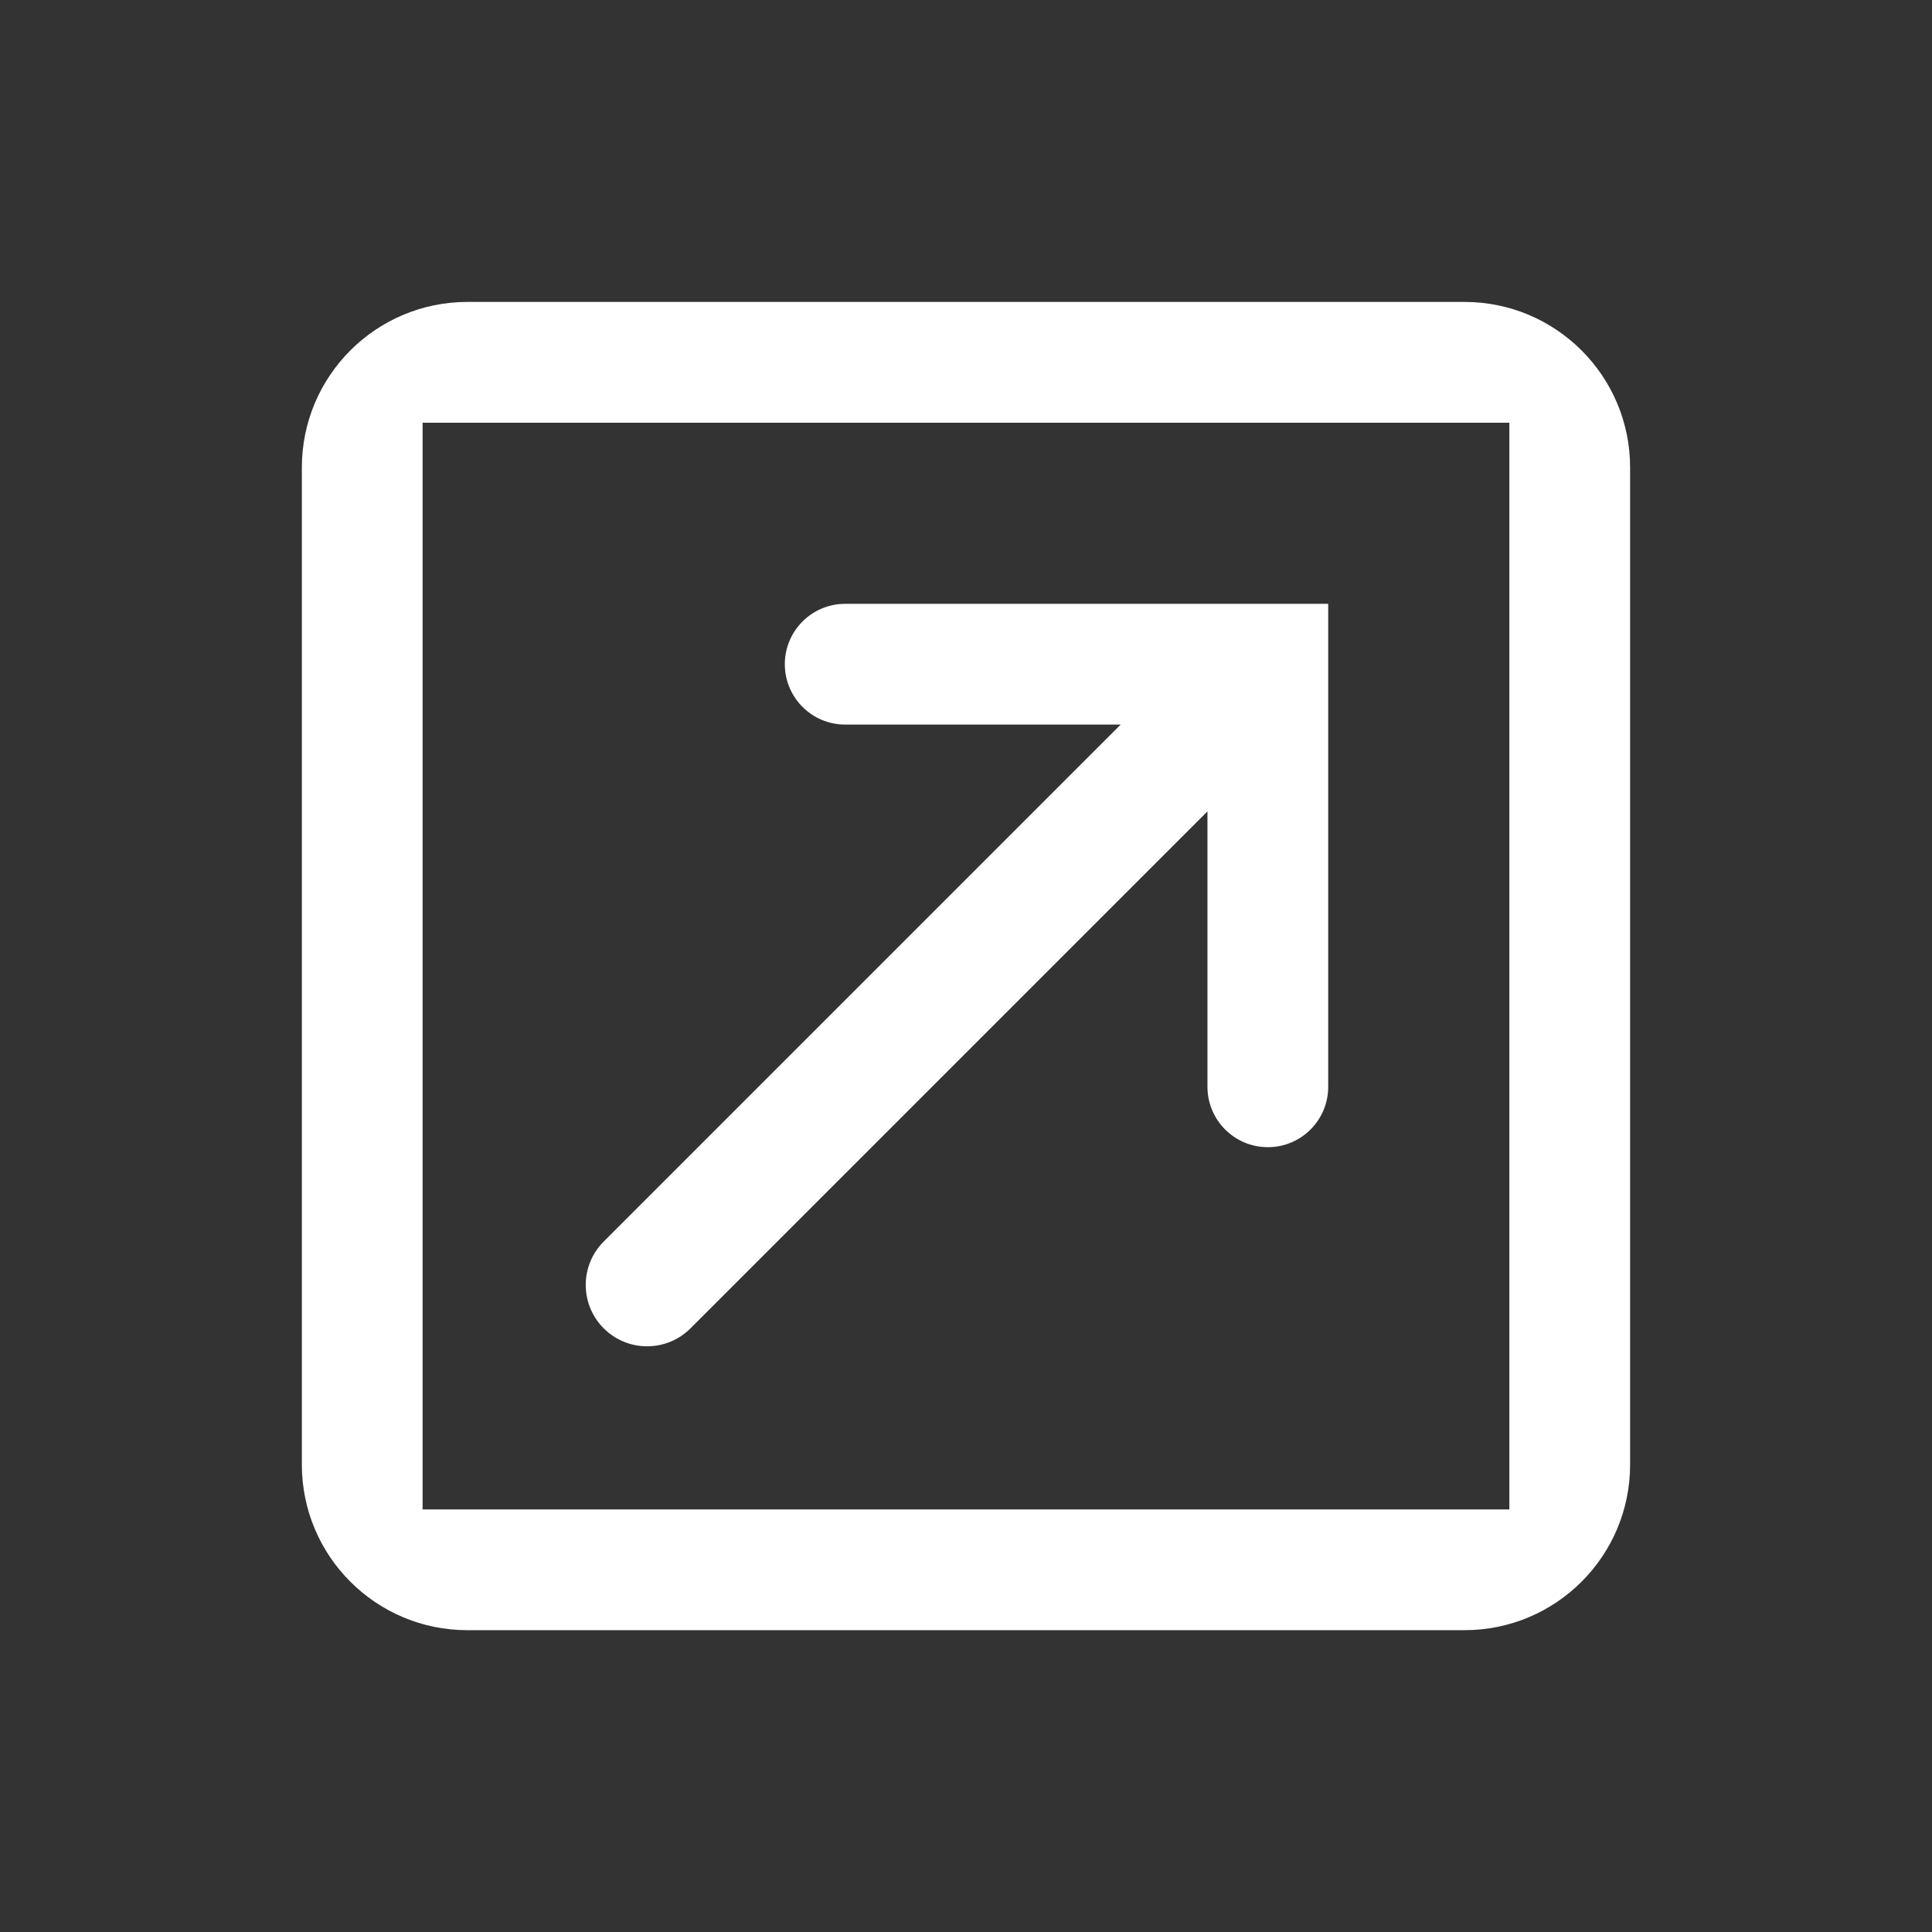 <svg width="50" height="50" viewBox="0 0 50 50" fill="none" xmlns="http://www.w3.org/2000/svg">
  <rect x="0" y="0" width="50" height="50" fill="#333333" stroke="none"/>
  <path
    d="M12.097 7.814C9.73 7.814 7.812 9.733 7.812 12.1V37.904C7.812 40.271 9.73 42.189 12.097 42.189H37.901C40.268 42.189 42.187 40.271 42.187 37.904V12.1C42.187 9.733 40.268 7.814 37.901 7.814H12.097ZM10.937 10.94H39.062V39.064H10.937V10.94ZM21.874 15.627C21.011 15.627 20.311 16.326 20.311 17.189V17.189C20.311 18.052 21.011 18.752 21.874 18.752H29.003L15.624 32.131C15.004 32.751 15.004 33.757 15.624 34.377V34.377C16.244 34.997 17.25 34.997 17.87 34.377L31.249 20.998V28.127C31.249 28.99 31.949 29.689 32.812 29.689V29.689C33.675 29.689 34.374 28.99 34.374 28.127V15.627H21.874Z"
    fill="white" />
</svg>